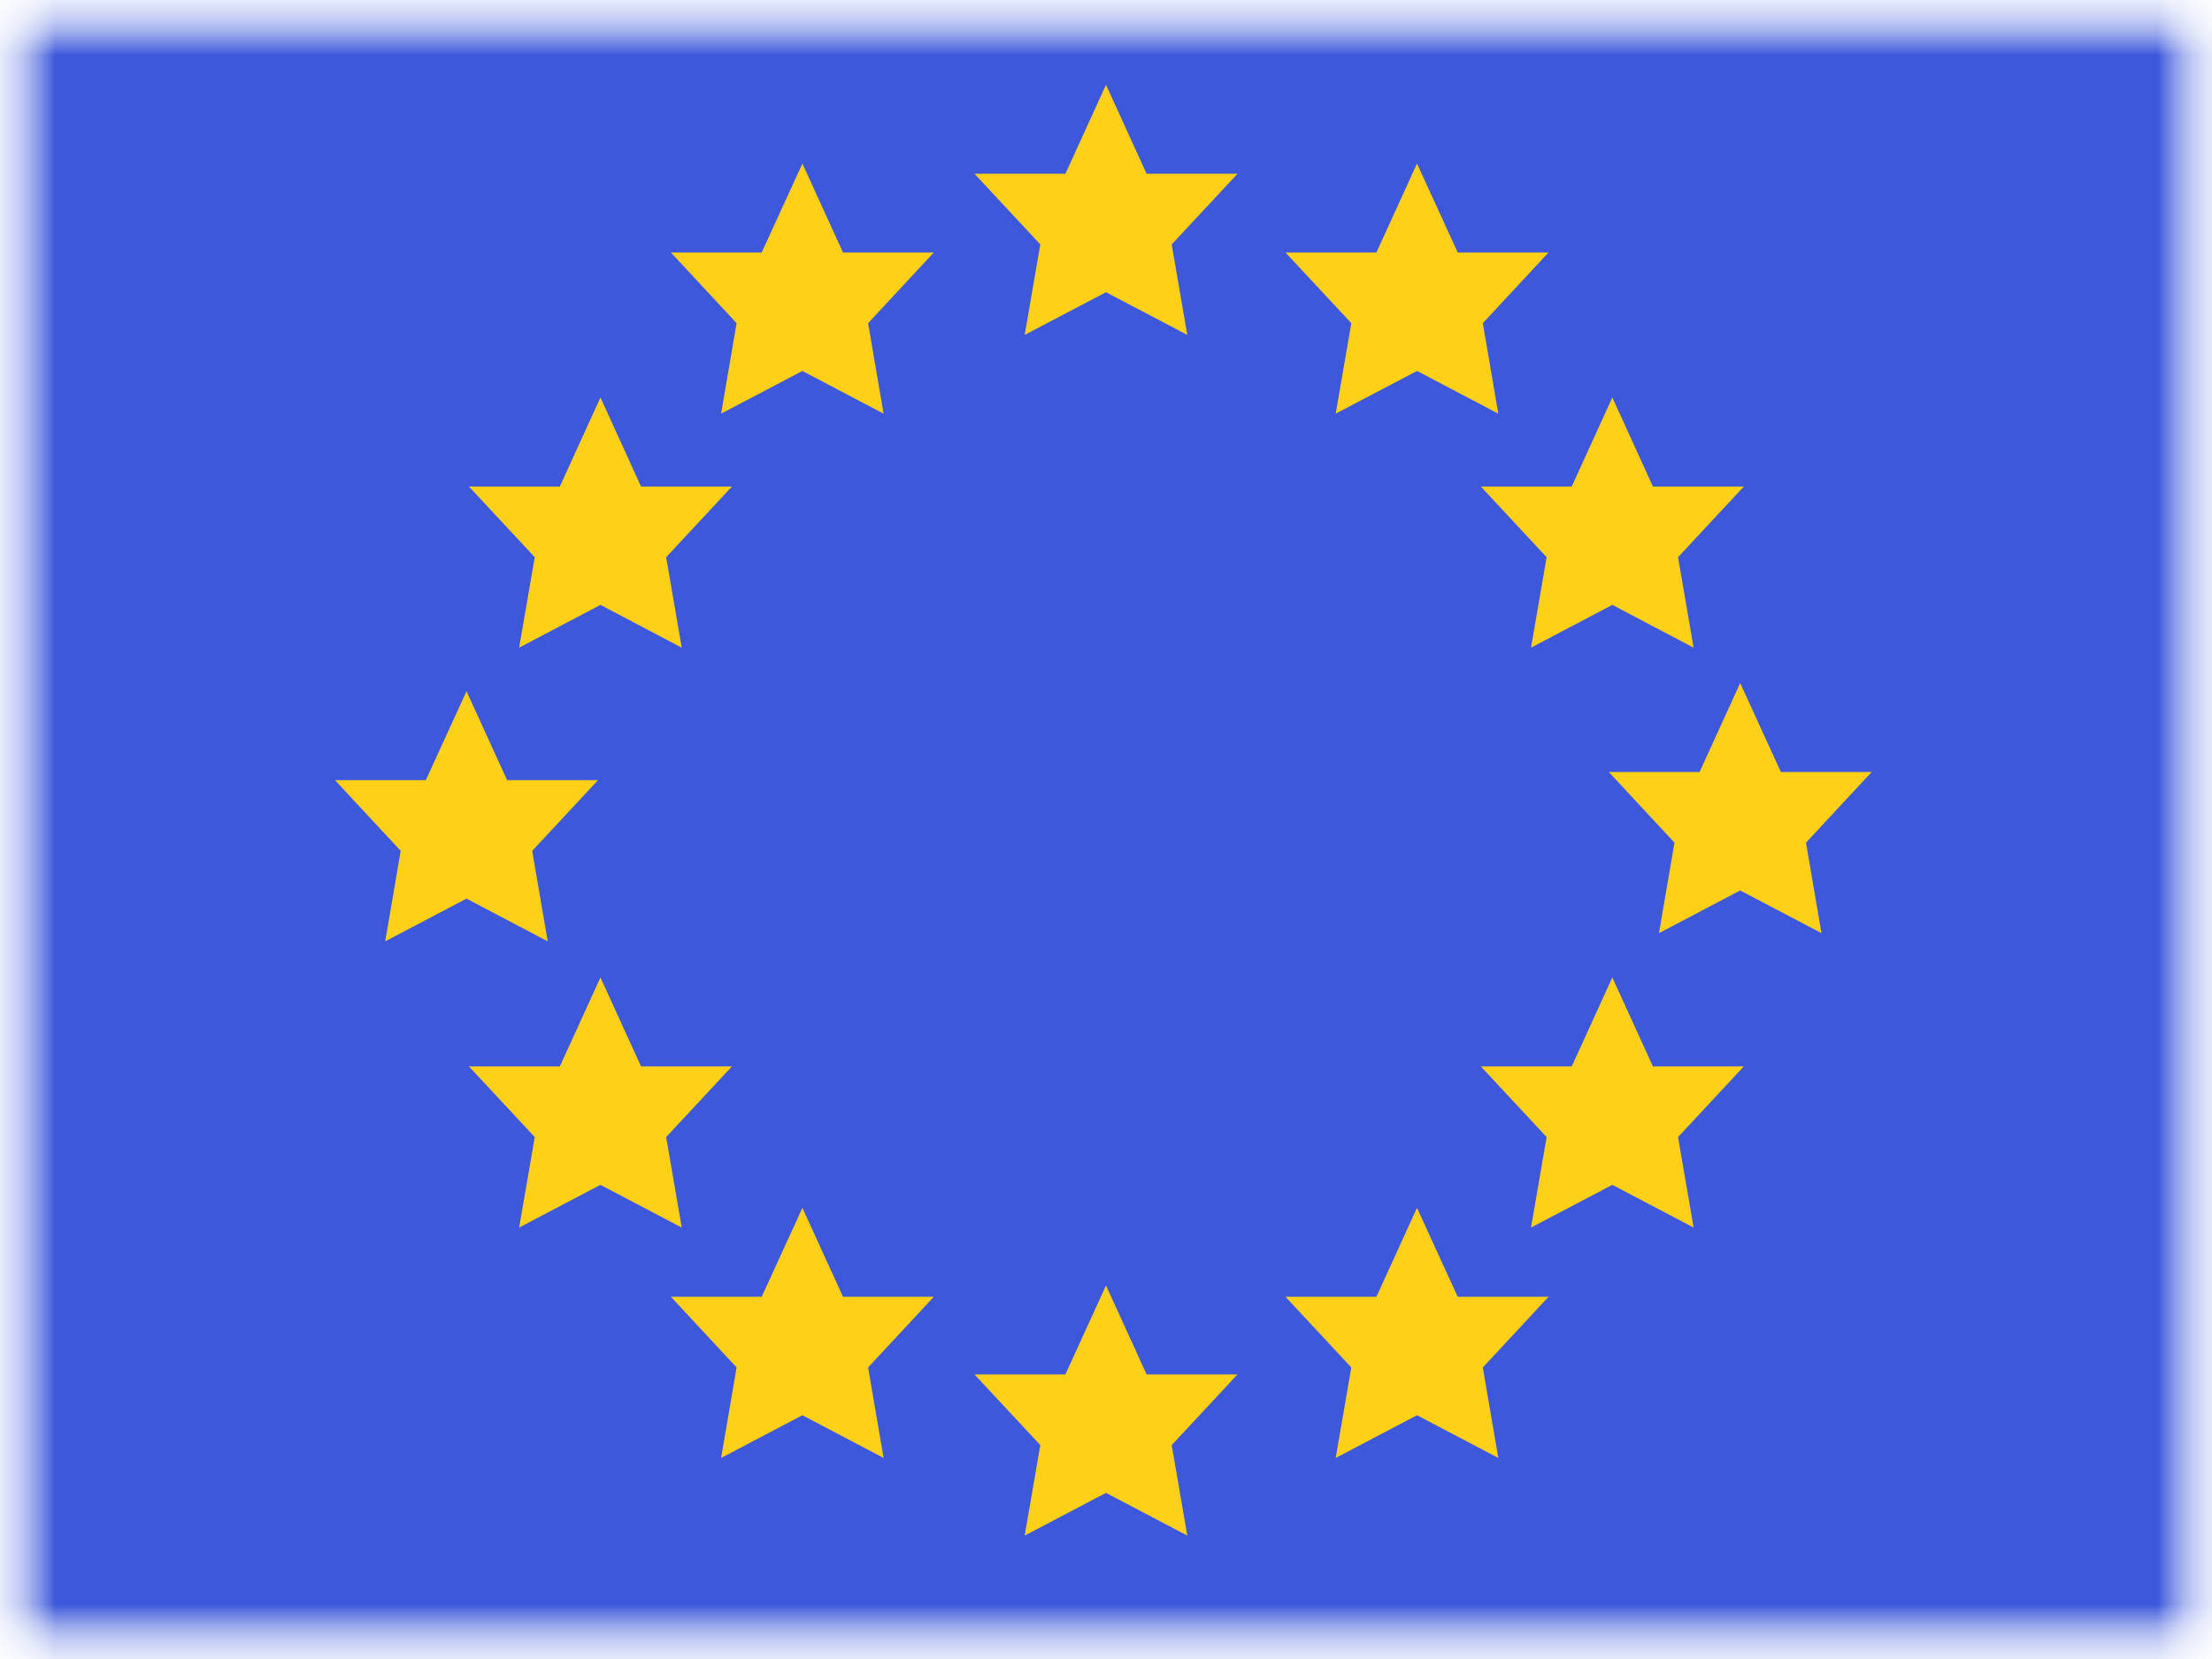 <svg xmlns="http://www.w3.org/2000/svg" xmlns:xlink="http://www.w3.org/1999/xlink" width="20" height="15" viewBox="0 0 20 15">
  <rect x="0" y="0" width="20" height="15" fill="#333333" stroke="none"/>
  <defs>
    <rect id="a" width="20" height="15"/>
    <rect id="c" width="20" height="15"/>
    <rect id="e" width="20" height="15"/>
  </defs>
  <g fill="none" fill-rule="evenodd">
    <mask id="b" fill="white">
      <use xlink:href="#a"/>
    </mask>
    <use fill="#FFFFFF" xlink:href="#a"/>
    <g mask="url(#b)">
      <mask id="d" fill="white">
        <use xlink:href="#c"/>
      </mask>
      <g mask="url(#d)">
        <mask id="f" fill="white">
          <use xlink:href="#e"/>
        </mask>
        <use fill="#F7FCFF" xlink:href="#e"/>
        <rect width="20" height="15" fill="#3D58DB" mask="url(#f)"/>
        <path fill="#FFD018" d="M10,2.642 L9.265,3.028 L9.406,2.21 L8.811,1.571 L9.633,1.571 L10,0.767 L10.367,1.571 L11.189,1.571 L10.594,2.21 L10.735,3.028 L10,2.642 Z M10,13.498 L9.265,13.884 L9.406,13.066 L8.811,12.427 L9.633,12.427 L10,11.623 L10.367,12.427 L11.189,12.427 L10.594,13.066 L10.735,13.884 L10,13.498 Z M4.218,8.125 L3.483,8.511 L3.623,7.693 L3.029,7.054 L3.85,7.054 L4.218,6.25 L4.585,7.054 L5.407,7.054 L4.812,7.693 L4.952,8.511 L4.218,8.125 Z M5.429,10.713 L4.694,11.099 L4.835,10.281 L4.24,9.642 L5.062,9.642 L5.429,8.838 L5.796,9.642 L6.618,9.642 L6.023,10.281 L6.164,11.099 L5.429,10.713 Z M14.578,10.713 L13.843,11.099 L13.984,10.281 L13.389,9.642 L14.211,9.642 L14.578,8.838 L14.945,9.642 L15.767,9.642 L15.172,10.281 L15.313,11.099 L14.578,10.713 Z M5.429,5.469 L4.694,5.856 L4.835,5.038 L4.24,4.399 L5.062,4.399 L5.429,3.594 L5.796,4.399 L6.618,4.399 L6.023,5.038 L6.164,5.856 L5.429,5.469 Z M14.578,5.469 L13.843,5.856 L13.984,5.038 L13.389,4.399 L14.211,4.399 L14.578,3.594 L14.945,4.399 L15.767,4.399 L15.172,5.038 L15.313,5.856 L14.578,5.469 Z M7.255,12.796 L6.52,13.182 L6.66,12.364 L6.066,11.725 L6.887,11.725 L7.255,10.921 L7.622,11.725 L8.443,11.725 L7.849,12.364 L7.989,13.182 L7.255,12.796 Z M12.812,12.796 L12.077,13.182 L12.218,12.364 L11.623,11.725 L12.445,11.725 L12.812,10.921 L13.18,11.725 L14.001,11.725 L13.407,12.364 L13.547,13.182 L12.812,12.796 Z M7.255,3.354 L6.52,3.74 L6.66,2.922 L6.066,2.283 L6.887,2.283 L7.255,1.479 L7.622,2.283 L8.443,2.283 L7.849,2.922 L7.989,3.74 L7.255,3.354 Z M12.812,3.354 L12.077,3.74 L12.218,2.922 L11.623,2.283 L12.445,2.283 L12.812,1.479 L13.18,2.283 L14.001,2.283 L13.407,2.922 L13.547,3.74 L12.812,3.354 Z M15.734,8.051 L15,8.437 L15.14,7.619 L14.546,6.98 L15.367,6.98 L15.734,6.176 L16.102,6.98 L16.923,6.98 L16.329,7.619 L16.469,8.437 L15.734,8.051 Z" mask="url(#f)"/>
      </g>
    </g>
  </g>
</svg>

